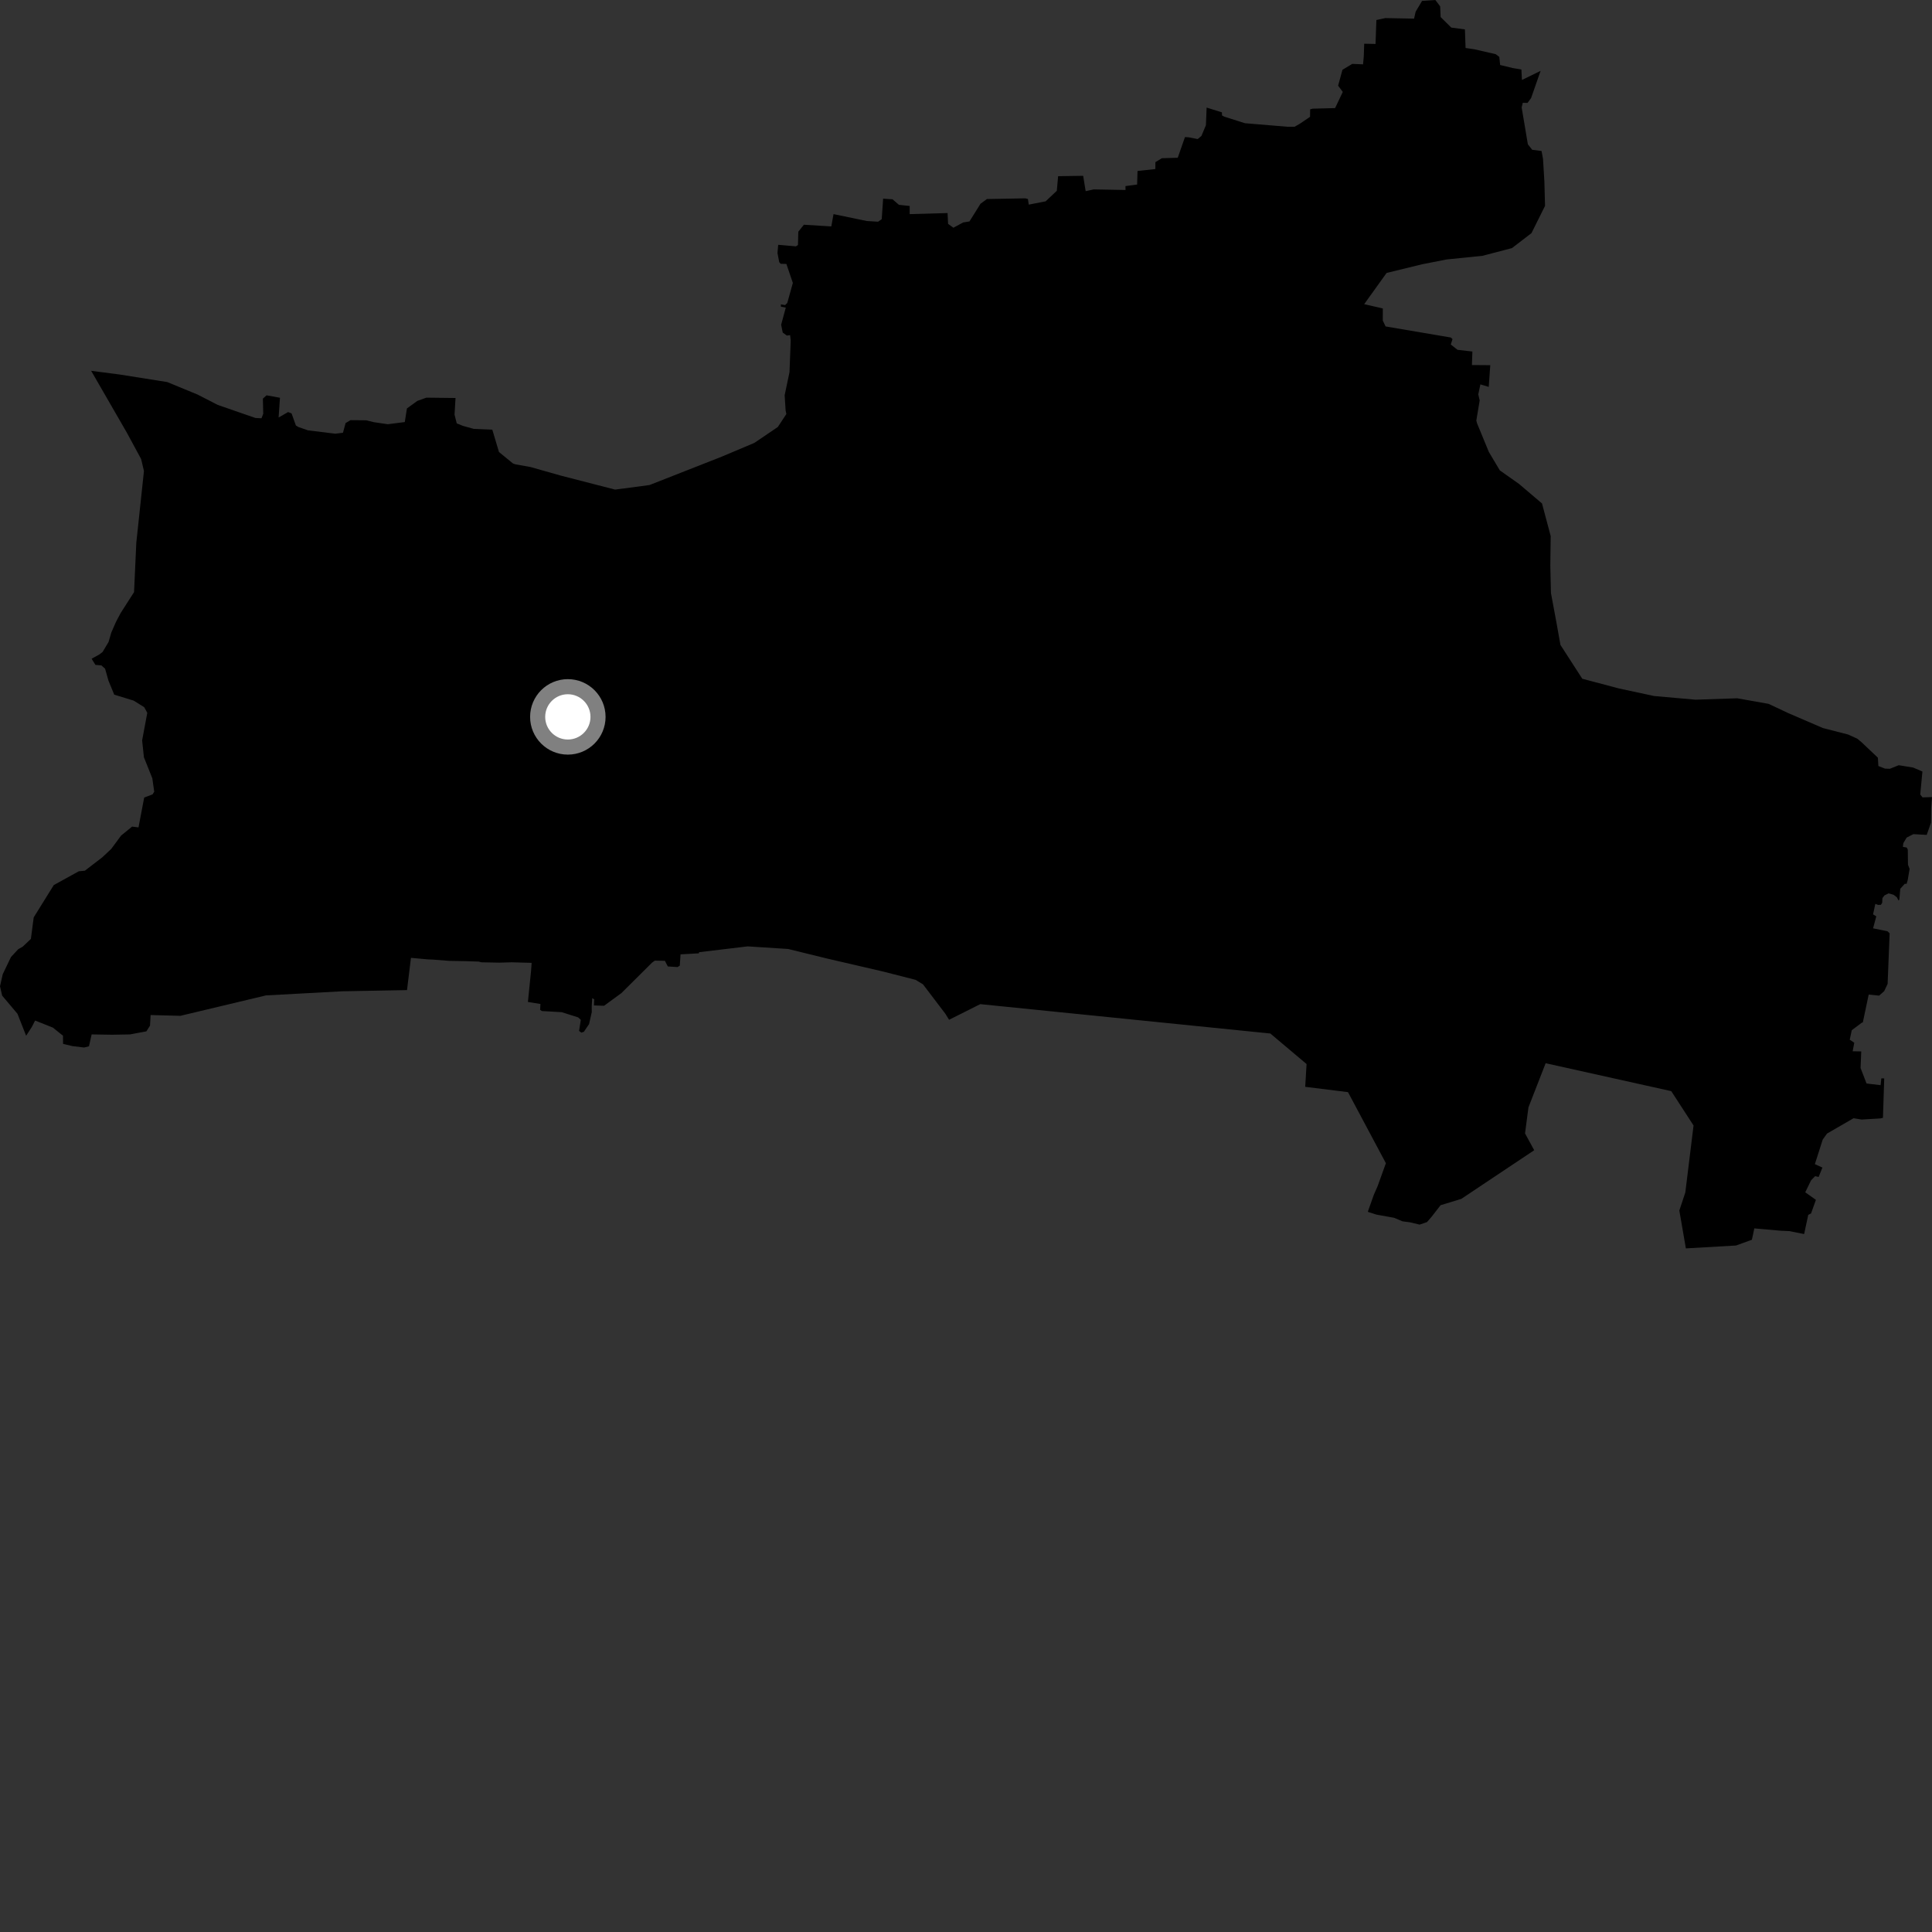<?xml version="1.0" encoding="utf-8" ?>
<svg baseProfile="full" height="1024" version="1.1" width="1024" xmlns="http://www.w3.org/2000/svg" xmlns:ev="http://www.w3.org/2001/xml-events" xmlns:xlink="http://www.w3.org/1999/xlink"><rect width="100%" height="100%" fill="#333333" stroke="none"/><defs /><polygon fill="black" points="893.549,661.674 920.114,660.146 928.546,657.092 929.827,651.072 943.794,652.311 948.36,652.506 956.226,654.069 958.408,643.905 959.886,643.161 962.471,635.955 956.816,631.942 959.912,625.587 962.077,623.379 963.897,623.843 965.921,618.843 961.913,617.019 966.08,603.986 968.358,600.813 982.428,592.685 986.653,593.386 996.621,592.79 998.007,592.478 998.676,571.584 997.144,571.554 996.757,575.167 989.309,574.275 986.139,566.069 986.5,557.279 981.944,557.198 982.802,552.675 980.407,551.064 981.478,546.031 986.725,542.106 987.344,541.857 990.441,527.159 995.976,527.703 998.654,525.338 1000.477,521.476 1001.543,494.664 1000.373,493.578 992.767,492.036 994.473,485.661 992.758,484.629 993.966,479.066 995.434,479.62 996.907,479.573 997.595,478.489 997.72,476.005 998.794,474.594 1000.962,473.509 1003.633,474.241 1005.359,475.565 1006.281,477.31 1006.701,476.774 1007.176,471.063 1009.584,468.421 1010.532,468.449 1011.105,466.57 1012.126,460.556 1011.269,458.291 1011.169,450.341 1010.623,449.222 1008.578,448.852 1008.805,446.888 1010.555,443.948 1014.12,442.116 1021.196,442.511 1023.465,436.024 1023.538,428.555 1024.0,422.477 1019.004,422.629 1017.77,421.133 1018.92,408.918 1013.995,406.812 1006.366,405.582 1001.647,407.479 999.067,407.374 995.576,405.992 995.317,401.592 986.55,393.301 984.466,391.567 979.586,389.324 966.188,385.881 948.042,378.067 937.366,373.055 920.743,370.109 898.7,370.852 876.708,368.905 857.928,364.862 838.642,359.746 827.067,341.819 825.044,330.482 822.033,314.291 821.7,299.736 821.9,284.136 817.295,266.845 805.061,256.451 794.935,249.309 789.126,239.549 782.883,224.399 782.48,222.902 784.261,212.249 783.521,209.014 784.636,203.729 789.061,205.062 789.872,193.552 780.145,193.48 780.397,186.313 772.514,185.41 768.951,182.6 769.855,179.74 768.988,178.89 734.396,173.02 732.911,169.925 732.921,163.483 723.043,161.214 734.92,144.673 753.851,140.045 766.807,137.511 785.702,135.589 801.375,131.498 811.715,123.555 818.904,109.108 818.553,96.189 817.834,84.266 817.058,80.025 812.088,79.389 809.792,76.461 806.511,56.932 807.099,54.485 809.635,54.545 811.519,51.952 816.555,37.552 806.66,42.389 806.372,36.826 801.775,36.067 795.11,34.451 794.66,30.158 792.767,28.72 781.347,26.098 776.789,25.445 776.431,15.572 769.211,14.619 763.567,9.042 763.315,3.367 760.765,0.0 753.725,0.479 750.319,6.203 749.488,9.877 734.245,9.586 729.513,10.615 729.057,23.295 723.058,23.17 722.824,29.945 722.449,34.098 716.739,33.862 711.528,36.992 709.228,45.412 711.705,48.707 707.636,57.289 695.757,57.595 694.415,57.925 694.349,61.928 688.95,65.579 686.139,67.189 682.644,67.203 659.821,65.301 648.858,61.819 647.693,61.165 647.63,59.547 639.539,57.02 639.158,66.377 636.787,72.034 634.801,73.702 630.063,72.784 628.059,72.648 624.232,83.612 615.808,83.859 612.382,85.952 612.364,89.596 602.911,90.619 602.702,97.806 596.526,98.634 596.547,100.698 579.674,100.387 575.42,101.32 574.102,93.184 560.826,93.381 560.133,101.127 554.195,106.716 545.251,108.453 544.816,105.488 543.479,105.119 523.091,105.497 519.685,107.997 513.844,117.358 510.496,117.906 505.317,120.702 502.505,118.653 502.232,112.92 482.153,113.492 482.16,109.177 476.446,108.56 473.055,105.626 468.077,105.295 467.333,116.17 465.402,117.51 459.417,117.142 441.781,113.483 440.616,120.006 426.069,119.112 423.129,122.807 422.927,129.889 421.83,130.566 412.459,129.747 412.082,134.133 413.008,138.959 413.781,139.822 416.799,139.893 420.232,149.97 417.279,160.556 416.147,161.704 413.883,161.31 413.902,162.554 416.481,163.043 414.026,172.114 414.856,176.27 417.05,177.851 418.779,177.64 419.094,180.478 418.448,197.278 415.883,209.47 416.397,217.62 416.791,219.426 412.268,226.31 399.819,234.746 382.553,242.032 344.279,257.074 326.012,259.496 297.146,252.056 281.114,247.514 273.223,246.114 271.888,245.649 264.468,239.574 260.934,227.746 251.1,227.314 245.325,225.713 242.086,224.402 240.913,219.776 241.433,210.947 225.973,210.768 221.182,212.495 215.68,216.478 214.538,223.701 205.518,224.849 198.121,223.756 194.106,222.766 185.782,222.689 183.171,224.238 181.776,229.374 177.682,229.87 163.262,228.099 158.176,226.342 156.832,225.535 154.536,219.119 152.698,218.404 147.672,221.277 148.385,210.822 141.279,209.522 139.332,211.279 139.522,219.305 138.59,221.696 135.392,221.536 115.449,214.632 104.734,209.133 88.653,202.503 63.359,198.491 48.315,196.54 67.312,229.465 74.798,243.296 76.298,249.646 72.241,287.716 71.053,313.835 63.96,324.907 61.495,329.562 59.01,335.227 57.544,340.252 54.376,345.562 52.665,346.872 48.569,349.145 50.573,352.402 53.741,352.679 55.703,354.428 57.481,360.744 60.543,368.182 70.833,371.337 76.425,374.819 78.068,377.81 75.33,392.424 76.278,401.355 80.733,412.511 81.743,419.624 80.878,421.025 76.419,422.722 73.411,438.54 70.01,438.117 64.179,442.875 58.937,449.969 54.156,454.447 44.972,461.493 41.755,461.799 28.506,469.109 17.865,486.236 16.372,497.642 11.997,501.788 9.681,503.075 5.805,507.267 1.455,516.347 0.0,522.746 1.149,527.717 9.263,537.328 13.847,548.96 16.848,544.353 18.609,540.911 28.002,544.641 33.383,548.938 33.428,553.274 38.353,554.451 44.556,555.203 47.162,554.55 48.571,548.261 59.463,548.429 68.911,548.26 77.604,546.631 79.506,543.609 79.824,537.992 95.594,538.408 140.96,527.59 181.326,525.403 215.723,524.772 217.813,507.673 226.477,508.472 229.731,508.624 238.197,509.284 247.143,509.44 253.739,509.661 255.129,510.041 264.739,510.222 271.223,510.035 281.781,510.333 281.474,514.61 279.807,531.053 286.451,532.139 286.278,535.221 287.202,535.87 297.744,536.477 306.419,539.235 307.848,540.547 306.917,546.403 308.131,547.314 309.481,546.846 312.223,542.783 313.645,536.45 313.623,533.382 313.888,529.069 314.927,529.67 314.801,532.898 320.152,533.085 329.339,526.378 345.639,510.183 347.075,509.158 352.397,509.251 353.964,512.238 359.125,512.562 360.3,511.821 360.699,505.831 370.389,505.284 370.558,504.682 396.263,501.602 417.715,502.975 438.602,508.101 468.09,514.939 485.277,519.334 489.222,521.741 501.144,537.432 503.027,540.504 519.565,532.213 673.308,547.78 692.508,563.964 691.789,576.04 714.463,578.852 734.55,616.521 730.173,628.661 728.11,633.383 725.052,642.013 725.074,642.342 729.571,643.774 738.874,645.447 743.379,647.335 747.263,647.836 752.427,649.071 756.334,647.739 758.677,645.038 763.547,638.779 774.503,635.441 813.153,609.641 808.3,600.723 810.114,586.921 819.221,563.53 885.803,578.328 897.62,596.535 893.254,632.035 890.08,641.599 893.549,661.674" /><circle cx="300.966" cy="379.963" fill="rgb(100%,100%,100%)" r="16" stroke="grey" stroke-width="8" /></svg>